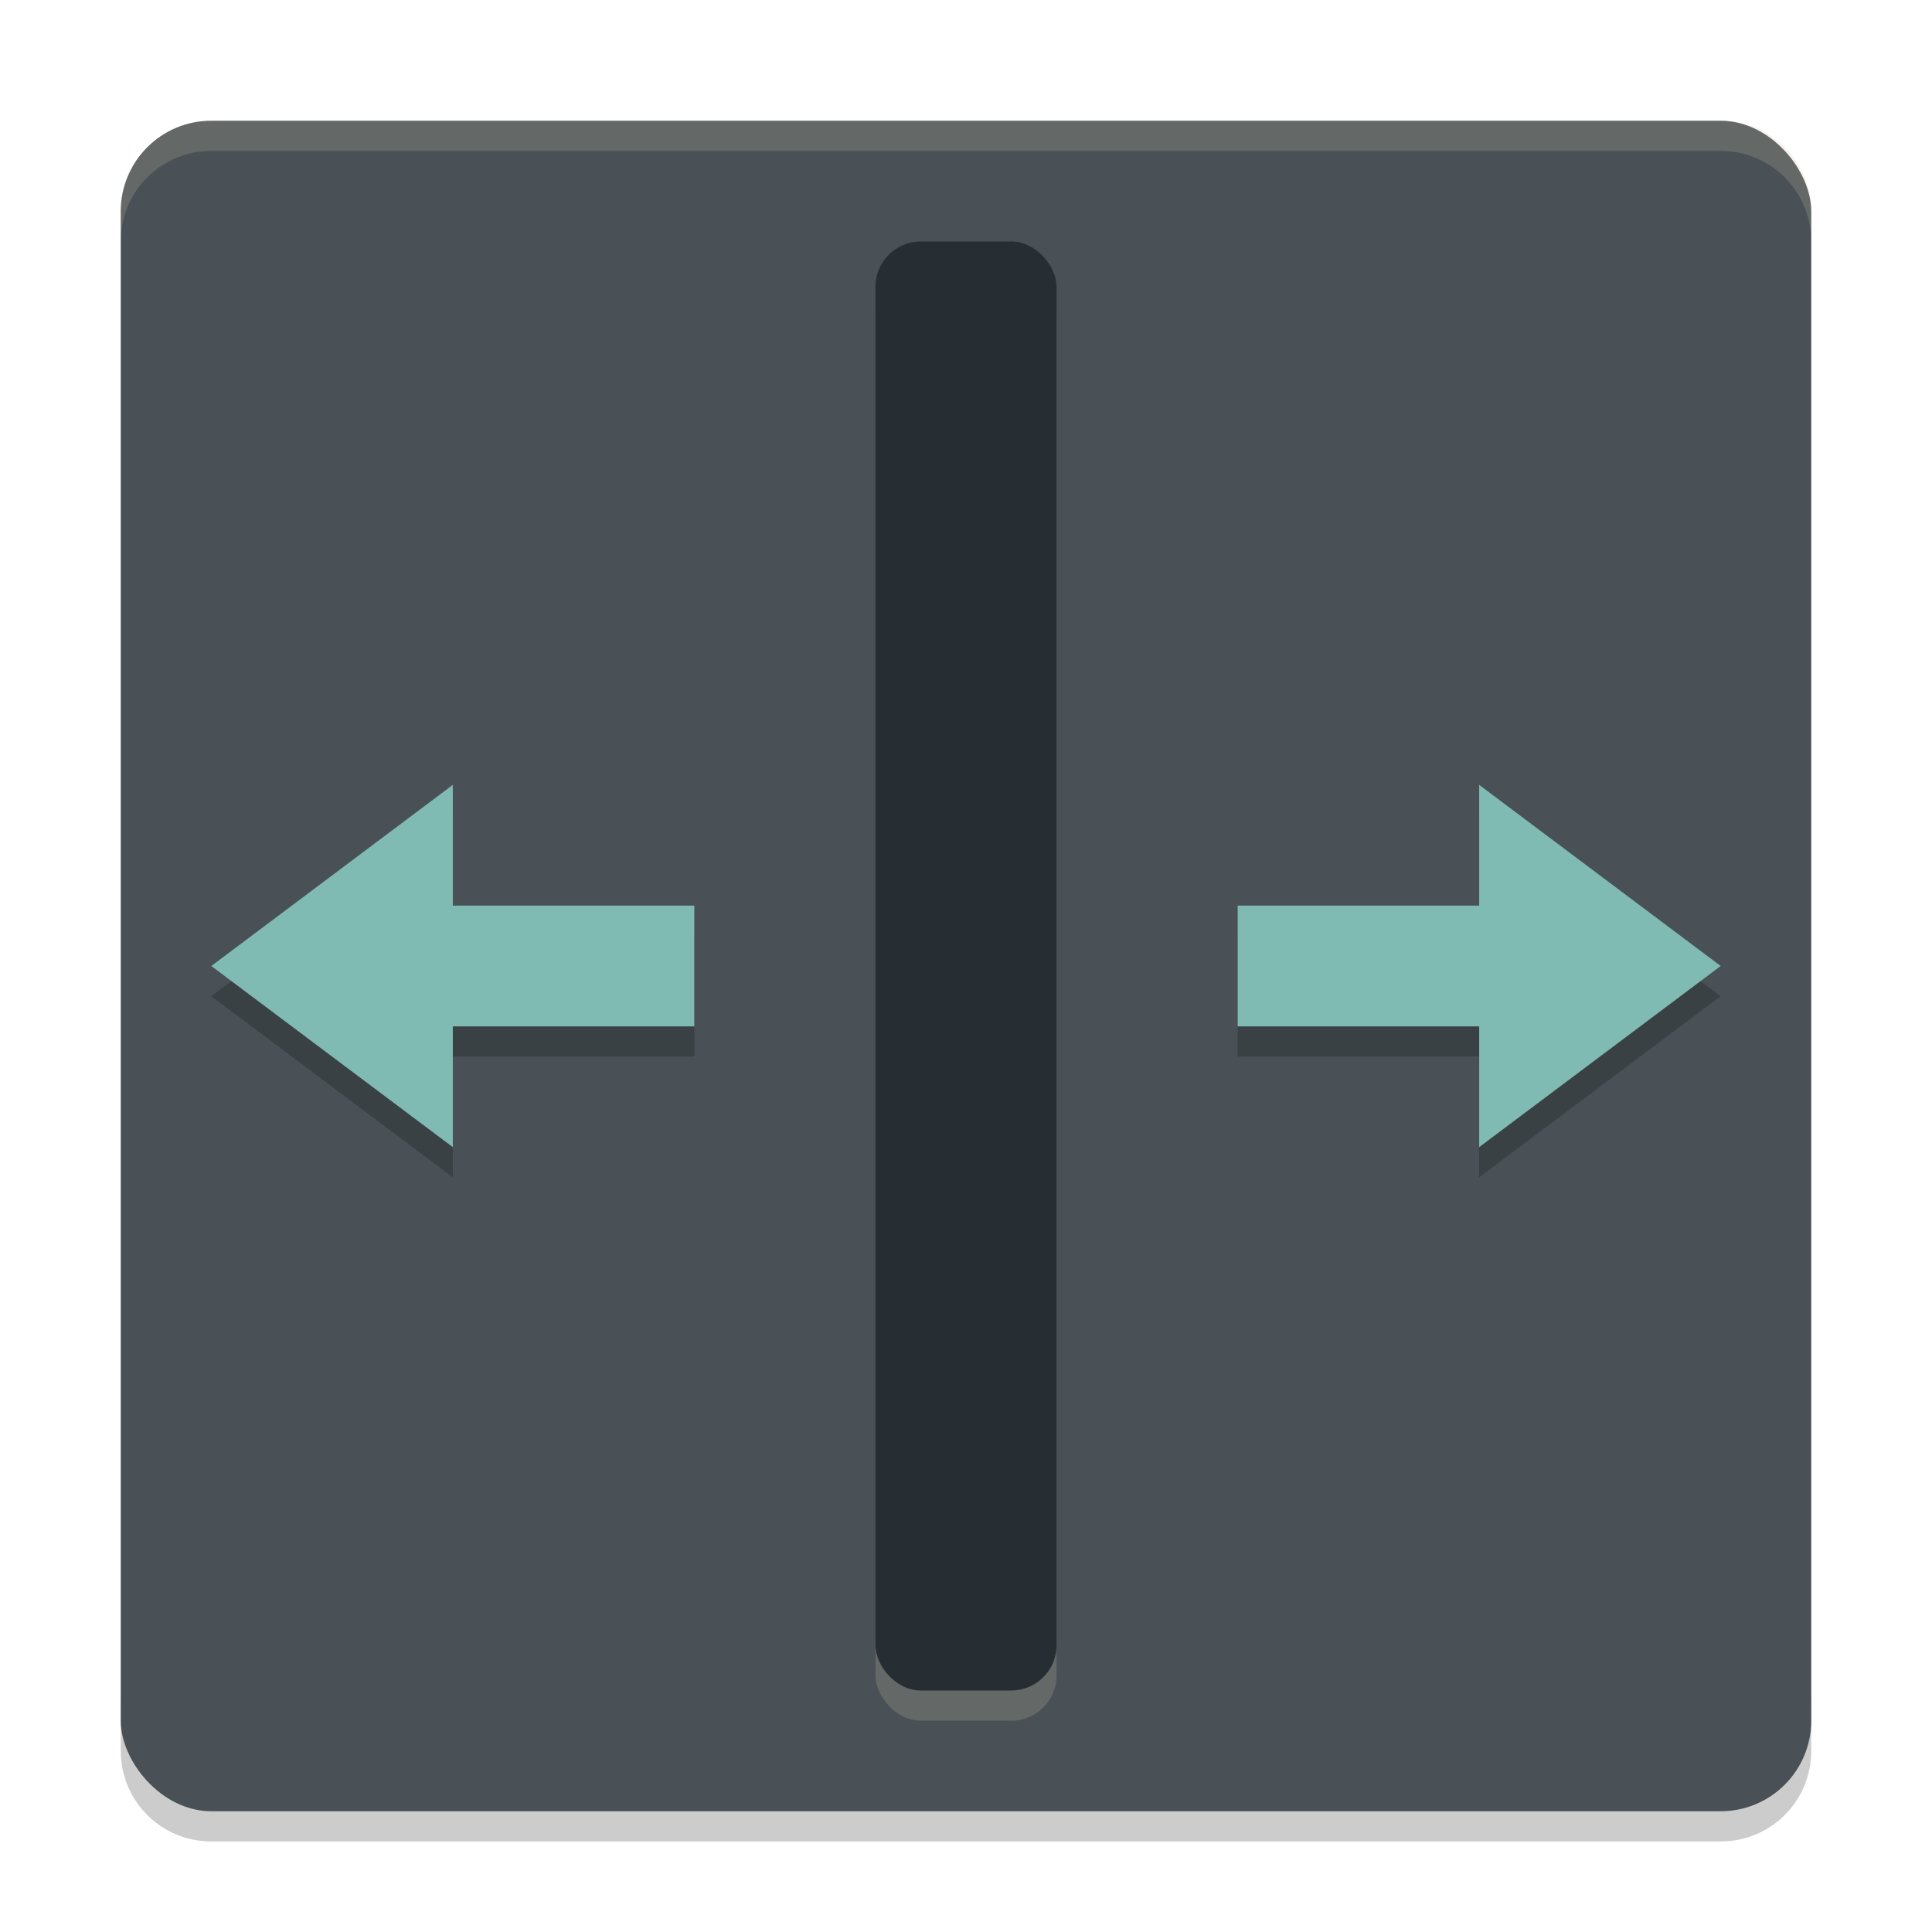 <svg xmlns="http://www.w3.org/2000/svg" width="64" height="64" version="1">
 <path style="opacity:0.2" d="m 4,56 0,2 c 0,1.662 1.338,3 3,3 l 50,0 c 1.662,0 3,-1.338 3,-3 l 0,-2 c 0,1.662 -1.338,3 -3,3 L 7,59 C 5.338,59 4,57.662 4,56 Z"/>
 <rect style="fill:#495156" width="56" height="56" x="4" y="4" rx="3" ry="3"/>
 <path style="opacity:0.2;fill:#d3c6aa" d="M 7 4 C 5.338 4 4 5.338 4 7 L 4 8 C 4 6.338 5.338 5 7 5 L 57 5 C 58.662 5 60 6.338 60 8 L 60 7 C 60 5.338 58.662 4 57 4 L 7 4 z"/>
 <path style="opacity:0.2" d="M 57,33 49,39 V 35 H 41 V 31 H 49 V 27 Z"/>
 <path style="fill:#7fbbb3" d="M 57,32 49,38 V 34 H 41 V 30 H 49 V 26 Z"/>
 <rect style="opacity:0.2;fill:#d3c6aa" width="6" height="48" x="29" y="9" rx="1.5" ry="1.5"/>
 <rect style="fill:#272e33" width="6" height="48" x="29" y="8" rx="1.5" ry="1.5"/>
 <path style="opacity:0.2" d="M 7,33 15,39 V 35 H 23 V 31 H 15 V 27 Z"/>
 <path style="fill:#7fbbb3" d="M 7,32 15,38 V 34 H 23 V 30 H 15 V 26 Z"/>
</svg>
